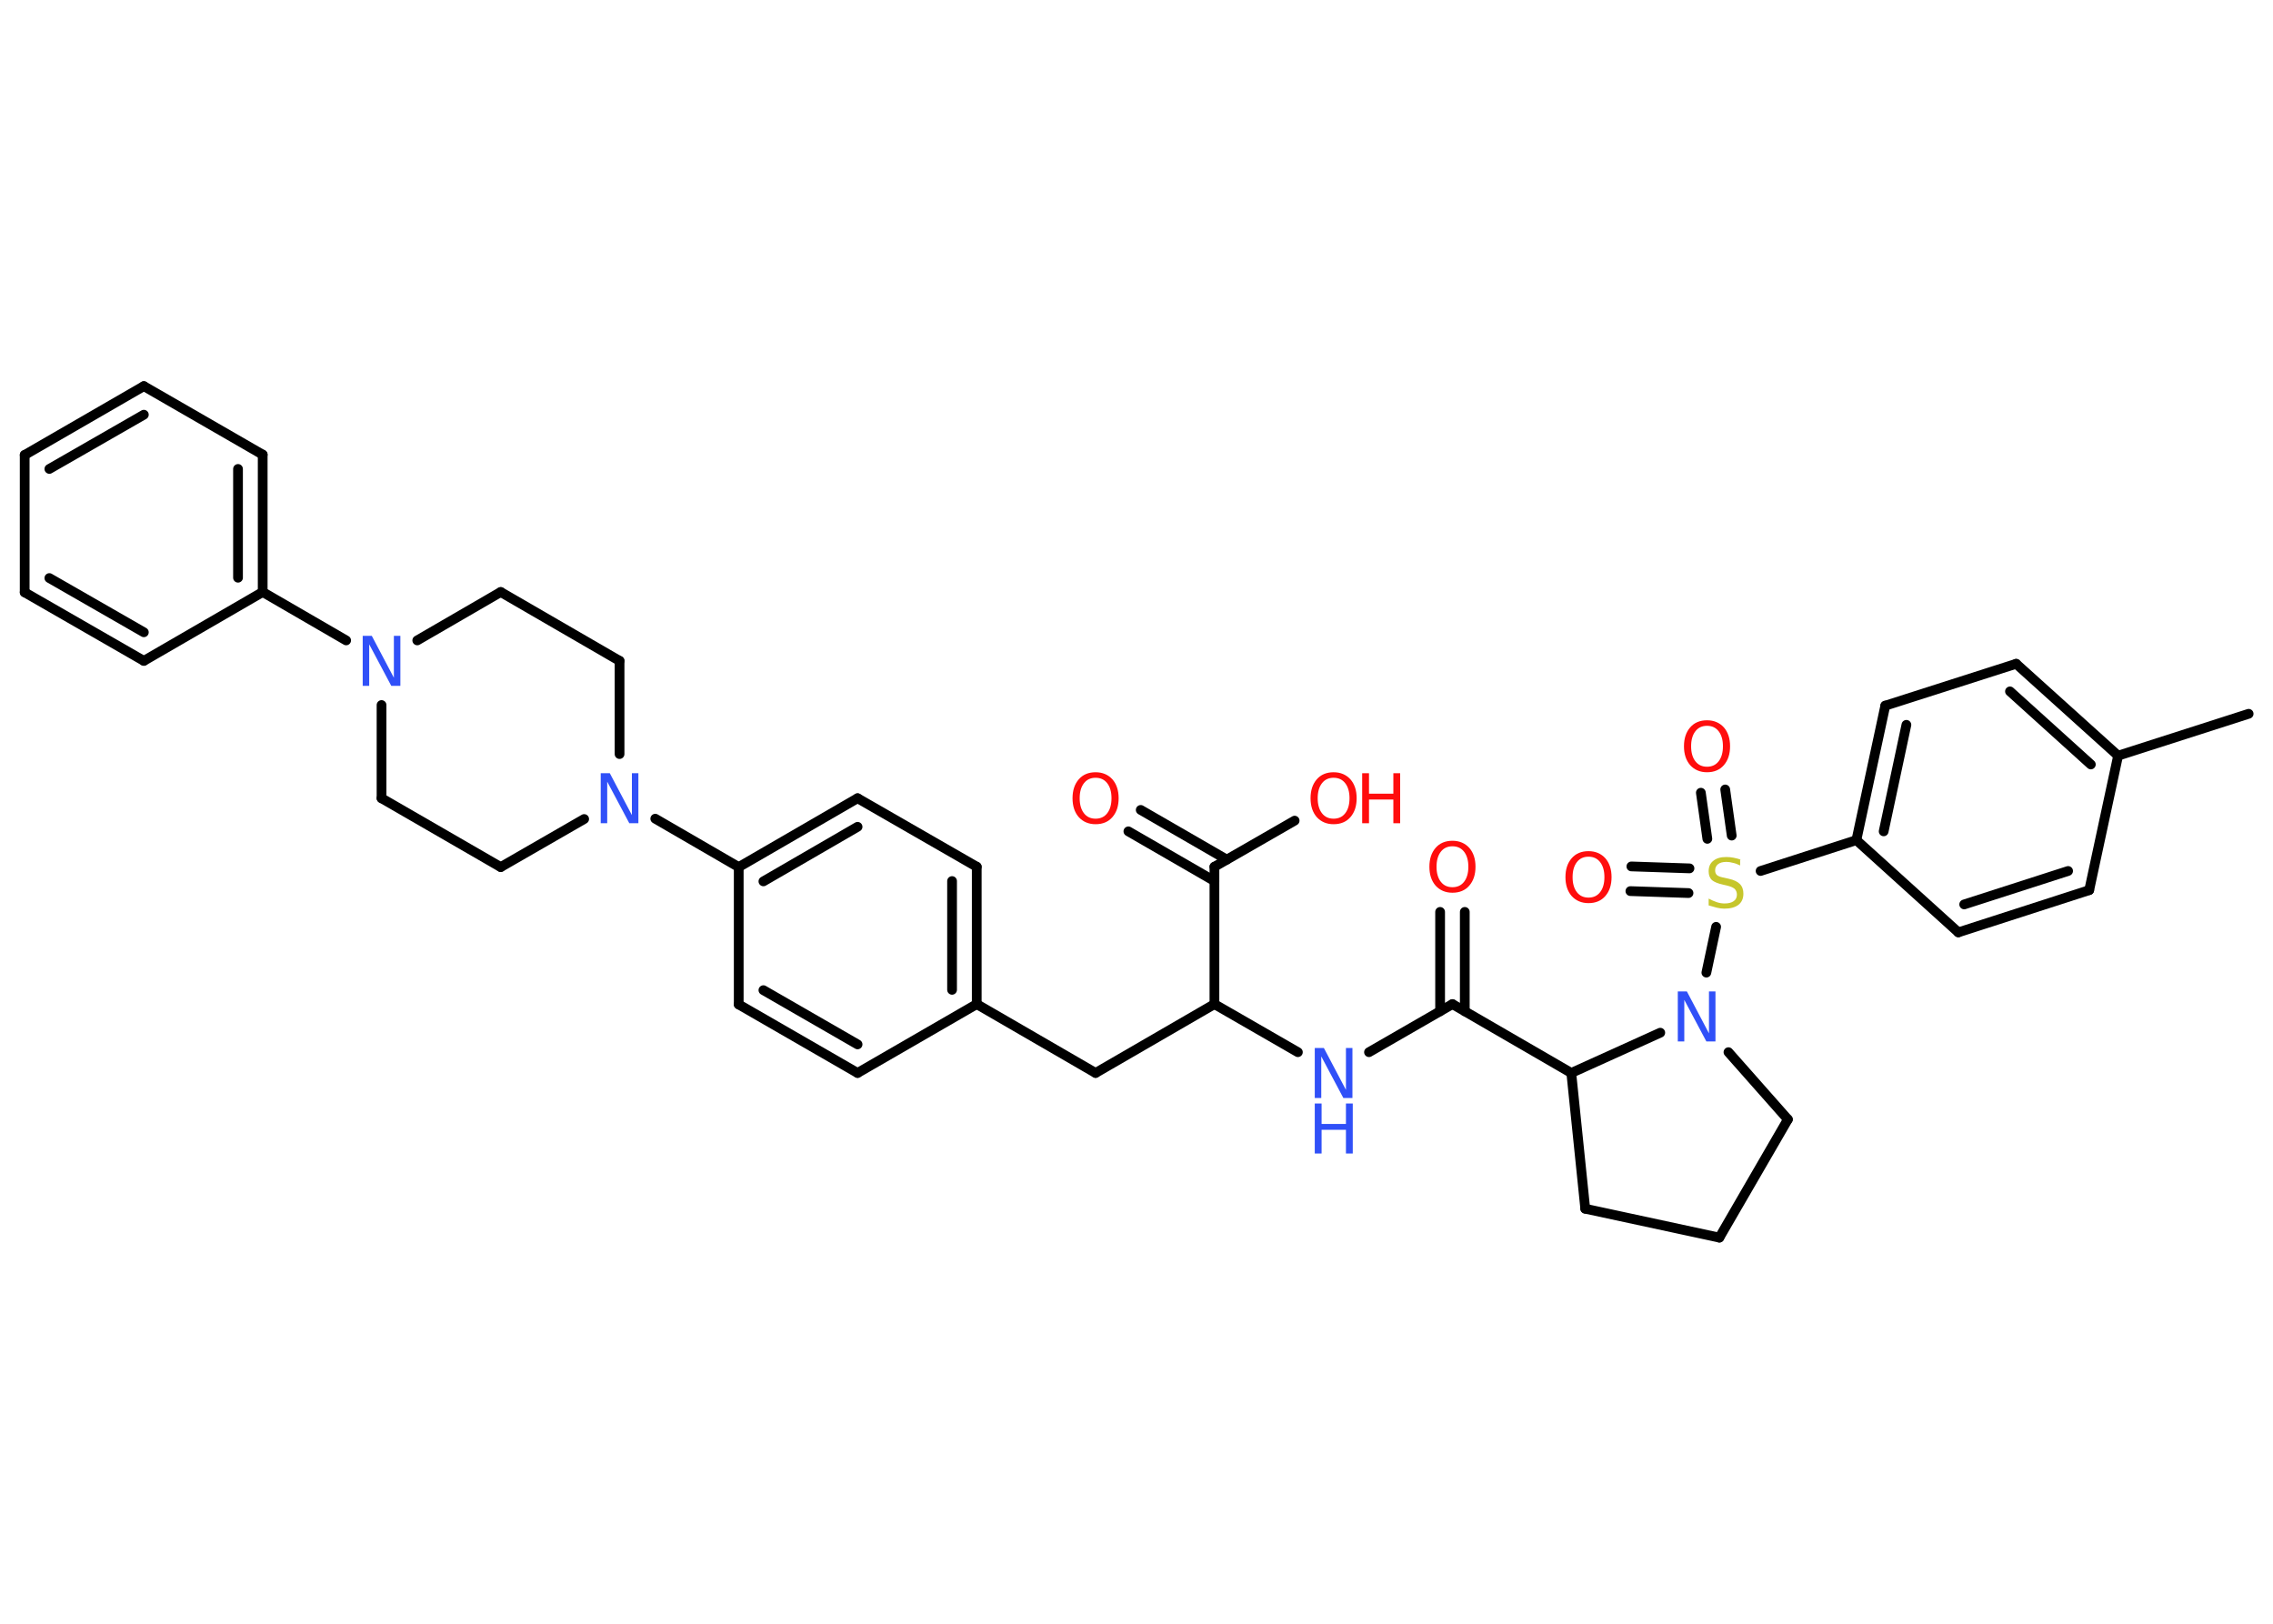 <?xml version='1.0' encoding='UTF-8'?>
<!DOCTYPE svg PUBLIC "-//W3C//DTD SVG 1.1//EN" "http://www.w3.org/Graphics/SVG/1.1/DTD/svg11.dtd">
<svg version='1.2' xmlns='http://www.w3.org/2000/svg' xmlns:xlink='http://www.w3.org/1999/xlink' width='70.0mm' height='50.0mm' viewBox='0 0 70.0 50.0'>
  <desc>Generated by the Chemistry Development Kit (http://github.com/cdk)</desc>
  <g stroke-linecap='round' stroke-linejoin='round' stroke='#000000' stroke-width='.3' fill='#FF0D0D'>
    <rect x='.0' y='.0' width='70.0' height='50.0' fill='#FFFFFF' stroke='none'/>
    <g id='mol1' class='mol'>
      <line id='mol1bnd1' class='bond' x1='69.25' y1='21.98' x2='65.23' y2='23.27'/>
      <g id='mol1bnd2' class='bond'>
        <line x1='65.23' y1='23.27' x2='62.09' y2='20.44'/>
        <line x1='64.39' y1='23.54' x2='61.9' y2='21.29'/>
      </g>
      <line id='mol1bnd3' class='bond' x1='62.09' y1='20.44' x2='58.06' y2='21.73'/>
      <g id='mol1bnd4' class='bond'>
        <line x1='58.06' y1='21.73' x2='57.17' y2='25.87'/>
        <line x1='58.71' y1='22.32' x2='58.01' y2='25.6'/>
      </g>
      <line id='mol1bnd5' class='bond' x1='57.17' y1='25.87' x2='54.22' y2='26.82'/>
      <g id='mol1bnd6' class='bond'>
        <line x1='52.58' y1='25.83' x2='52.38' y2='24.41'/>
        <line x1='53.33' y1='25.73' x2='53.13' y2='24.31'/>
      </g>
      <g id='mol1bnd7' class='bond'>
        <line x1='52.0' y1='27.5' x2='50.21' y2='27.44'/>
        <line x1='52.03' y1='26.74' x2='50.24' y2='26.68'/>
      </g>
      <line id='mol1bnd8' class='bond' x1='52.85' y1='28.54' x2='52.55' y2='29.95'/>
      <line id='mol1bnd9' class='bond' x1='53.23' y1='32.4' x2='55.06' y2='34.47'/>
      <line id='mol1bnd10' class='bond' x1='55.06' y1='34.47' x2='52.95' y2='38.11'/>
      <line id='mol1bnd11' class='bond' x1='52.95' y1='38.11' x2='48.82' y2='37.22'/>
      <line id='mol1bnd12' class='bond' x1='48.82' y1='37.22' x2='48.39' y2='33.04'/>
      <line id='mol1bnd13' class='bond' x1='51.13' y1='31.8' x2='48.39' y2='33.04'/>
      <line id='mol1bnd14' class='bond' x1='48.39' y1='33.04' x2='44.73' y2='30.92'/>
      <g id='mol1bnd15' class='bond'>
        <line x1='44.35' y1='31.14' x2='44.35' y2='28.08'/>
        <line x1='45.11' y1='31.14' x2='45.11' y2='28.08'/>
      </g>
      <line id='mol1bnd16' class='bond' x1='44.73' y1='30.92' x2='42.16' y2='32.4'/>
      <line id='mol1bnd17' class='bond' x1='39.97' y1='32.4' x2='37.4' y2='30.92'/>
      <line id='mol1bnd18' class='bond' x1='37.4' y1='30.92' x2='33.74' y2='33.04'/>
      <line id='mol1bnd19' class='bond' x1='33.74' y1='33.04' x2='30.08' y2='30.92'/>
      <g id='mol1bnd20' class='bond'>
        <line x1='30.08' y1='30.92' x2='30.08' y2='26.69'/>
        <line x1='29.32' y1='30.48' x2='29.32' y2='27.13'/>
      </g>
      <line id='mol1bnd21' class='bond' x1='30.08' y1='26.69' x2='26.41' y2='24.58'/>
      <g id='mol1bnd22' class='bond'>
        <line x1='26.41' y1='24.58' x2='22.75' y2='26.7'/>
        <line x1='26.41' y1='25.46' x2='23.51' y2='27.14'/>
      </g>
      <line id='mol1bnd23' class='bond' x1='22.75' y1='26.7' x2='20.18' y2='25.21'/>
      <line id='mol1bnd24' class='bond' x1='19.08' y1='23.22' x2='19.08' y2='20.35'/>
      <line id='mol1bnd25' class='bond' x1='19.08' y1='20.35' x2='15.42' y2='18.23'/>
      <line id='mol1bnd26' class='bond' x1='15.42' y1='18.23' x2='12.85' y2='19.72'/>
      <line id='mol1bnd27' class='bond' x1='10.66' y1='19.72' x2='8.09' y2='18.23'/>
      <g id='mol1bnd28' class='bond'>
        <line x1='8.09' y1='18.23' x2='8.09' y2='14.0'/>
        <line x1='7.33' y1='17.79' x2='7.33' y2='14.44'/>
      </g>
      <line id='mol1bnd29' class='bond' x1='8.09' y1='14.0' x2='4.43' y2='11.89'/>
      <g id='mol1bnd30' class='bond'>
        <line x1='4.43' y1='11.89' x2='.76' y2='14.01'/>
        <line x1='4.43' y1='12.77' x2='1.52' y2='14.44'/>
      </g>
      <line id='mol1bnd31' class='bond' x1='.76' y1='14.01' x2='.76' y2='18.24'/>
      <g id='mol1bnd32' class='bond'>
        <line x1='.76' y1='18.24' x2='4.43' y2='20.35'/>
        <line x1='1.52' y1='17.8' x2='4.43' y2='19.47'/>
      </g>
      <line id='mol1bnd33' class='bond' x1='8.09' y1='18.23' x2='4.43' y2='20.35'/>
      <line id='mol1bnd34' class='bond' x1='11.75' y1='21.71' x2='11.75' y2='24.58'/>
      <line id='mol1bnd35' class='bond' x1='11.75' y1='24.58' x2='15.42' y2='26.7'/>
      <line id='mol1bnd36' class='bond' x1='17.99' y1='25.22' x2='15.42' y2='26.7'/>
      <line id='mol1bnd37' class='bond' x1='22.75' y1='26.7' x2='22.75' y2='30.93'/>
      <g id='mol1bnd38' class='bond'>
        <line x1='22.75' y1='30.93' x2='26.41' y2='33.04'/>
        <line x1='23.51' y1='30.49' x2='26.41' y2='32.16'/>
      </g>
      <line id='mol1bnd39' class='bond' x1='30.08' y1='30.92' x2='26.41' y2='33.04'/>
      <line id='mol1bnd40' class='bond' x1='37.4' y1='30.92' x2='37.4' y2='26.69'/>
      <g id='mol1bnd41' class='bond'>
        <line x1='37.4' y1='27.13' x2='34.75' y2='25.6'/>
        <line x1='37.78' y1='26.47' x2='35.13' y2='24.94'/>
      </g>
      <line id='mol1bnd42' class='bond' x1='37.4' y1='26.69' x2='39.87' y2='25.27'/>
      <line id='mol1bnd43' class='bond' x1='57.17' y1='25.87' x2='60.31' y2='28.71'/>
      <g id='mol1bnd44' class='bond'>
        <line x1='60.31' y1='28.71' x2='64.34' y2='27.41'/>
        <line x1='60.49' y1='27.85' x2='63.69' y2='26.82'/>
      </g>
      <line id='mol1bnd45' class='bond' x1='65.23' y1='23.27' x2='64.34' y2='27.41'/>
      <path id='mol1atm6' class='atom' d='M53.59 26.45v.2q-.12 -.06 -.22 -.08q-.11 -.03 -.2 -.03q-.17 .0 -.26 .07q-.09 .07 -.09 .19q.0 .1 .06 .15q.06 .05 .23 .08l.13 .03q.23 .05 .34 .16q.11 .11 .11 .3q.0 .22 -.15 .34q-.15 .12 -.44 .12q-.11 .0 -.23 -.03q-.12 -.03 -.25 -.07v-.21q.13 .07 .25 .11q.12 .04 .24 .04q.18 .0 .28 -.07q.1 -.07 .1 -.2q.0 -.11 -.07 -.18q-.07 -.06 -.23 -.1l-.13 -.03q-.23 -.05 -.34 -.14q-.1 -.1 -.1 -.27q.0 -.21 .14 -.32q.14 -.12 .4 -.12q.11 .0 .22 .02q.11 .02 .23 .06z' stroke='none' fill='#C6C62C'/>
      <path id='mol1atm7' class='atom' d='M52.57 22.35q-.23 .0 -.36 .17q-.13 .17 -.13 .46q.0 .29 .13 .46q.13 .17 .36 .17q.23 .0 .36 -.17q.13 -.17 .13 -.46q.0 -.29 -.13 -.46q-.13 -.17 -.36 -.17zM52.57 22.18q.32 .0 .52 .22q.19 .22 .19 .58q.0 .36 -.19 .58q-.19 .22 -.52 .22q-.32 .0 -.52 -.22q-.19 -.22 -.19 -.58q.0 -.36 .19 -.58q.19 -.22 .52 -.22z' stroke='none'/>
      <path id='mol1atm8' class='atom' d='M48.92 26.38q-.23 .0 -.36 .17q-.13 .17 -.13 .46q.0 .29 .13 .46q.13 .17 .36 .17q.23 .0 .36 -.17q.13 -.17 .13 -.46q.0 -.29 -.13 -.46q-.13 -.17 -.36 -.17zM48.92 26.21q.32 .0 .52 .22q.19 .22 .19 .58q.0 .36 -.19 .58q-.19 .22 -.52 .22q-.32 .0 -.52 -.22q-.19 -.22 -.19 -.58q.0 -.36 .19 -.58q.19 -.22 .52 -.22z' stroke='none'/>
      <path id='mol1atm9' class='atom' d='M51.67 30.53h.28l.68 1.29v-1.29h.2v1.54h-.28l-.68 -1.28v1.28h-.2v-1.54z' stroke='none' fill='#3050F8'/>
      <path id='mol1atm15' class='atom' d='M44.73 26.06q-.23 .0 -.36 .17q-.13 .17 -.13 .46q.0 .29 .13 .46q.13 .17 .36 .17q.23 .0 .36 -.17q.13 -.17 .13 -.46q.0 -.29 -.13 -.46q-.13 -.17 -.36 -.17zM44.73 25.89q.32 .0 .52 .22q.19 .22 .19 .58q.0 .36 -.19 .58q-.19 .22 -.52 .22q-.32 .0 -.52 -.22q-.19 -.22 -.19 -.58q.0 -.36 .19 -.58q.19 -.22 .52 -.22z' stroke='none'/>
      <g id='mol1atm16' class='atom'>
        <path d='M40.49 32.27h.28l.68 1.29v-1.29h.2v1.54h-.28l-.68 -1.28v1.28h-.2v-1.54z' stroke='none' fill='#3050F8'/>
        <path d='M40.49 33.98h.21v.63h.75v-.63h.21v1.54h-.21v-.73h-.75v.73h-.21v-1.54z' stroke='none' fill='#3050F8'/>
      </g>
      <path id='mol1atm23' class='atom' d='M18.5 23.81h.28l.68 1.29v-1.29h.2v1.54h-.28l-.68 -1.28v1.28h-.2v-1.54z' stroke='none' fill='#3050F8'/>
      <path id='mol1atm26' class='atom' d='M11.17 19.58h.28l.68 1.29v-1.29h.2v1.54h-.28l-.68 -1.28v1.28h-.2v-1.54z' stroke='none' fill='#3050F8'/>
      <path id='mol1atm38' class='atom' d='M33.74 23.95q-.23 .0 -.36 .17q-.13 .17 -.13 .46q.0 .29 .13 .46q.13 .17 .36 .17q.23 .0 .36 -.17q.13 -.17 .13 -.46q.0 -.29 -.13 -.46q-.13 -.17 -.36 -.17zM33.74 23.78q.32 .0 .52 .22q.19 .22 .19 .58q.0 .36 -.19 .58q-.19 .22 -.52 .22q-.32 .0 -.52 -.22q-.19 -.22 -.19 -.58q.0 -.36 .19 -.58q.19 -.22 .52 -.22z' stroke='none'/>
      <g id='mol1atm39' class='atom'>
        <path d='M41.07 23.95q-.23 .0 -.36 .17q-.13 .17 -.13 .46q.0 .29 .13 .46q.13 .17 .36 .17q.23 .0 .36 -.17q.13 -.17 .13 -.46q.0 -.29 -.13 -.46q-.13 -.17 -.36 -.17zM41.07 23.78q.32 .0 .52 .22q.19 .22 .19 .58q.0 .36 -.19 .58q-.19 .22 -.52 .22q-.32 .0 -.52 -.22q-.19 -.22 -.19 -.58q.0 -.36 .19 -.58q.19 -.22 .52 -.22z' stroke='none'/>
        <path d='M41.95 23.81h.21v.63h.75v-.63h.21v1.54h-.21v-.73h-.75v.73h-.21v-1.54z' stroke='none'/>
      </g>
    </g>
  </g>
</svg>
